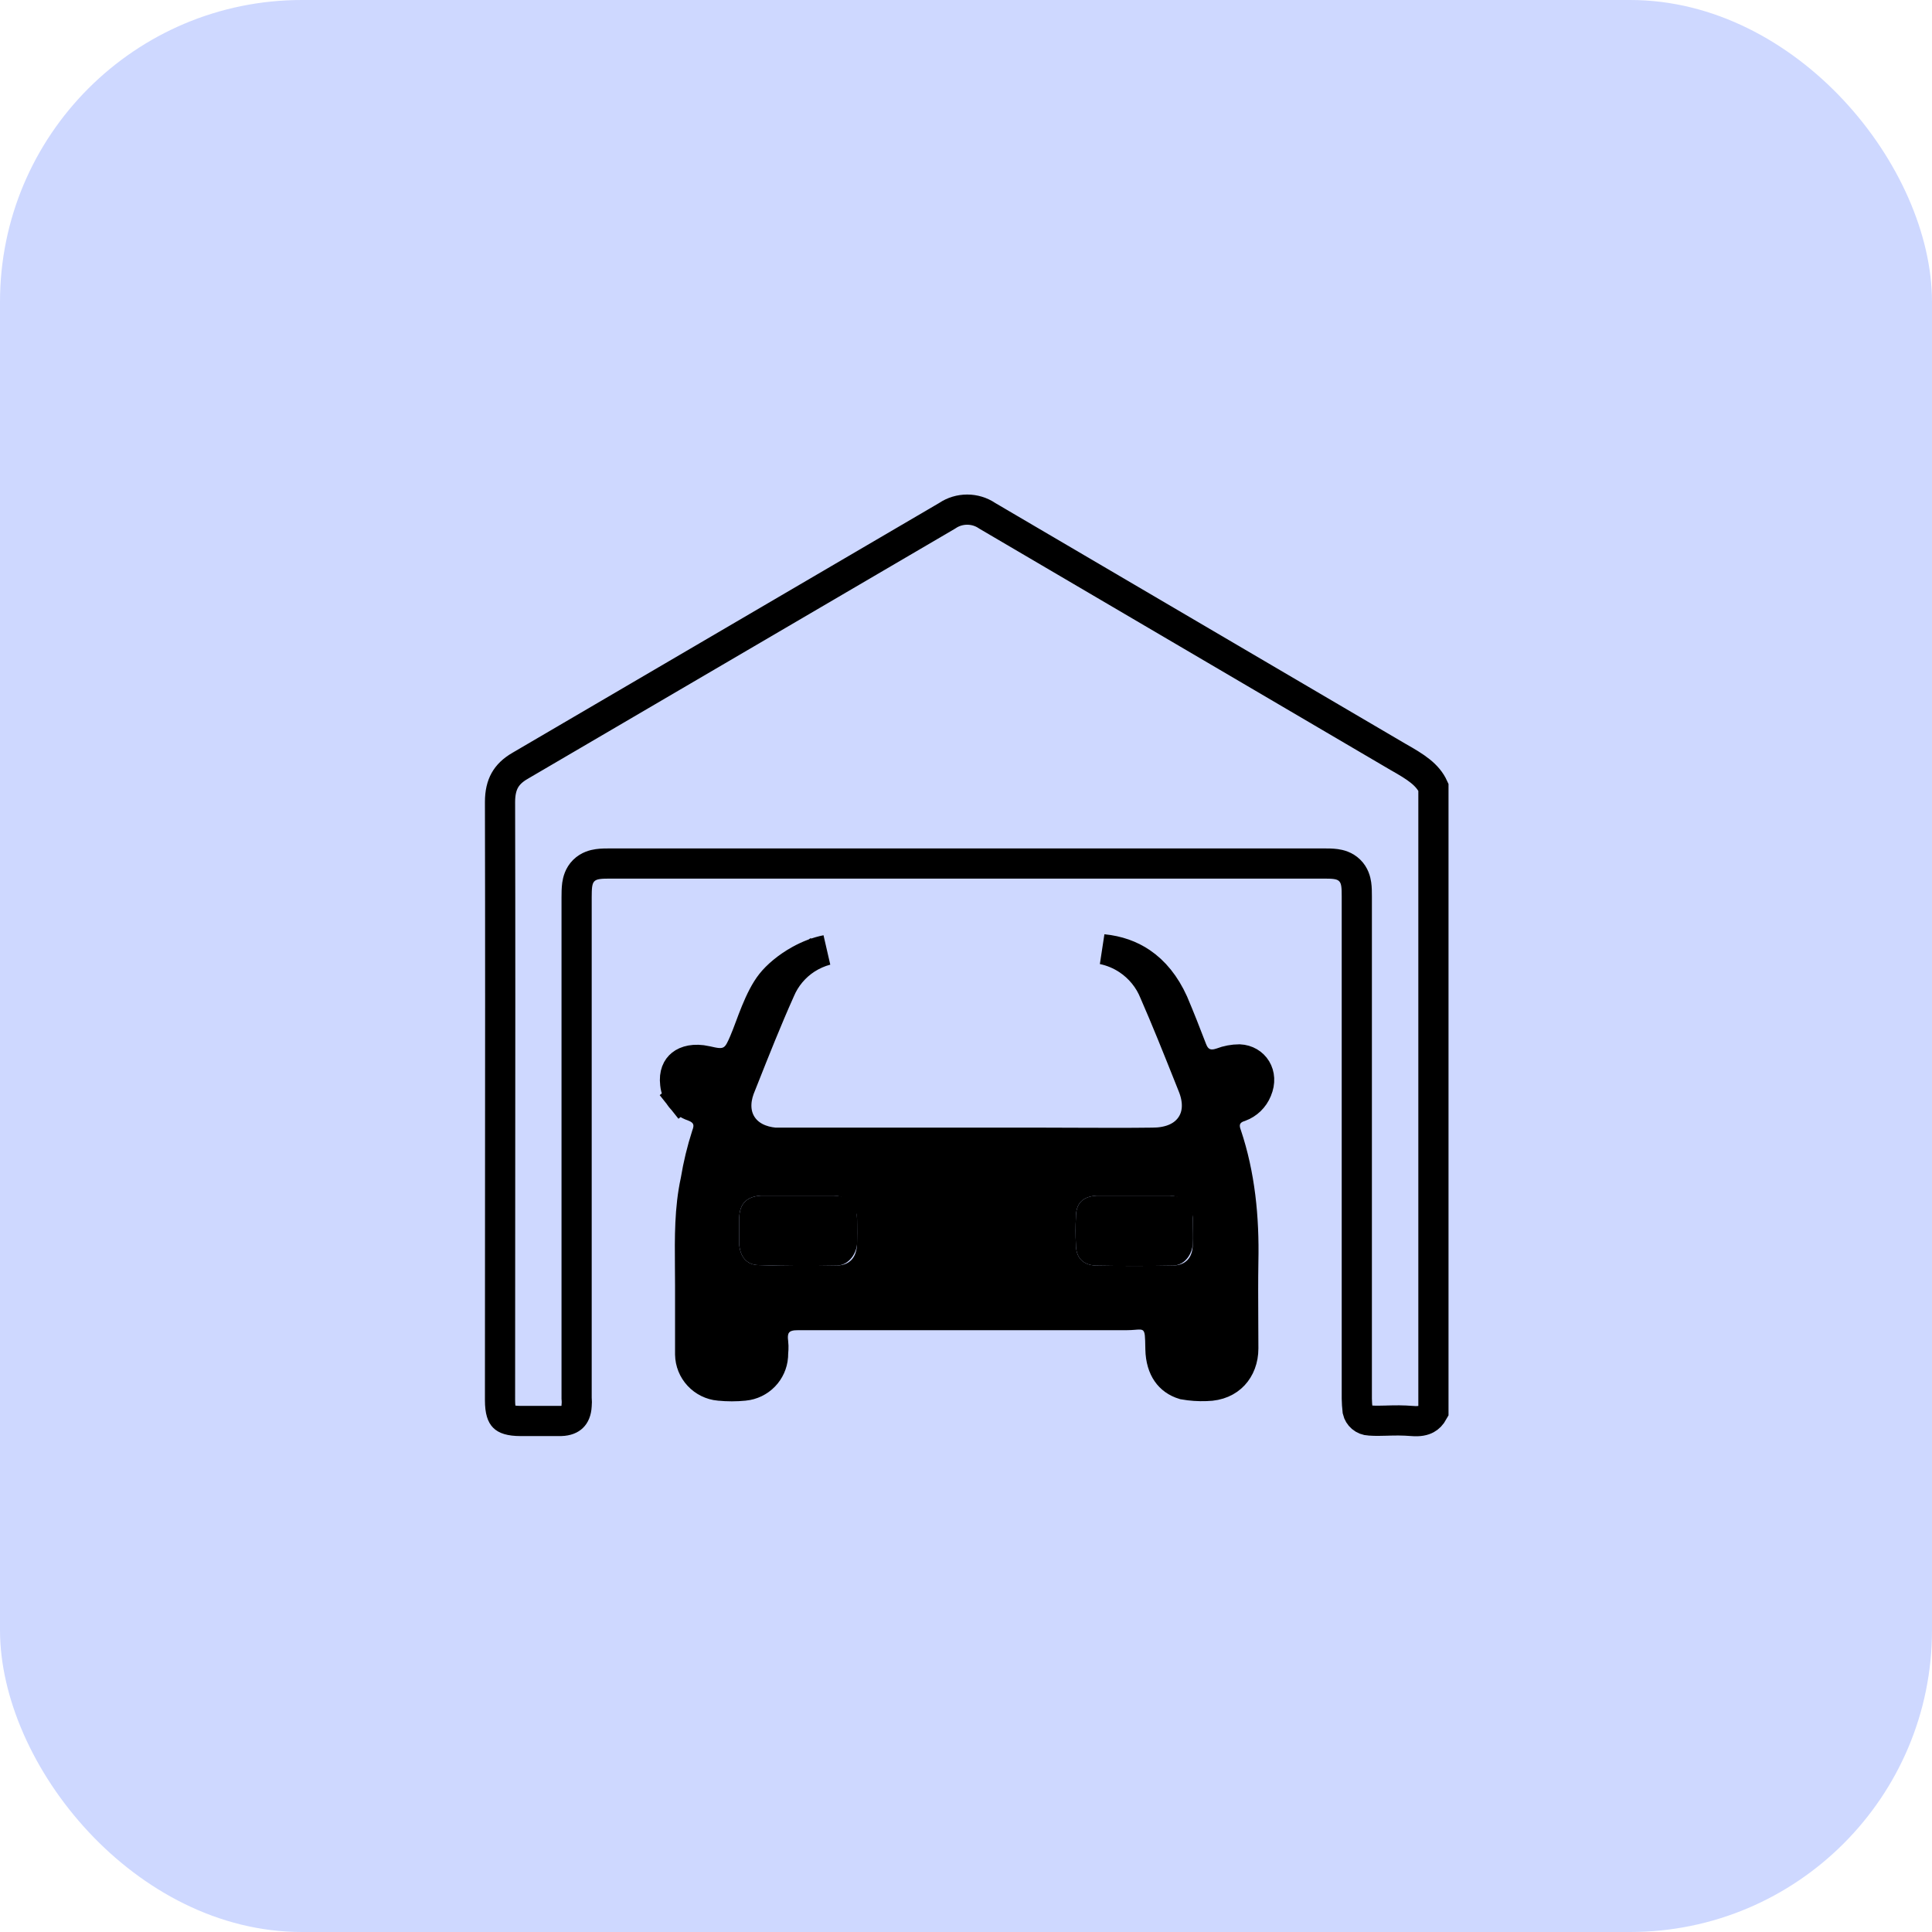 <svg width="64" height="64" viewBox="0 0 64 64" fill="none" xmlns="http://www.w3.org/2000/svg">
<rect width="64" height="64" rx="10" fill="#CED8FF"/>
<g clip-path="url(#clip0_347_835)">
<path d="M45.385 47.057L45.376 47.056L45.367 47.056C45.272 47.053 45.181 47.017 45.109 46.956C45.041 46.898 44.993 46.82 44.973 46.734C44.958 46.583 44.946 46.457 44.946 46.334V29.692C44.946 29.559 44.945 29.416 44.927 29.293C44.909 29.168 44.863 28.983 44.708 28.832C44.556 28.683 44.371 28.64 44.248 28.623C44.124 28.606 43.981 28.605 43.843 28.605H20.22C20.079 28.605 19.932 28.606 19.805 28.624C19.678 28.642 19.491 28.687 19.337 28.84C19.183 28.994 19.139 29.181 19.12 29.309C19.103 29.435 19.101 29.583 19.101 29.723V46.303V46.323L19.103 46.344C19.109 46.411 19.109 46.479 19.103 46.546L19.102 46.554L19.102 46.562C19.091 46.768 19.028 46.88 18.964 46.942C18.902 47.004 18.788 47.065 18.579 47.072H17.253C16.871 47.072 16.74 46.994 16.691 46.944C16.641 46.895 16.564 46.764 16.564 46.382C16.564 44.183 16.565 41.983 16.567 39.781C16.57 35.376 16.574 30.967 16.564 26.566C16.564 26.258 16.622 26.029 16.722 25.85C16.821 25.673 16.979 25.511 17.233 25.366L17.233 25.366L17.236 25.364L31.356 17.098L31.369 17.09L31.382 17.082C31.576 16.951 31.805 16.882 32.04 16.882C32.274 16.882 32.503 16.951 32.697 17.082L32.71 17.09L32.723 17.098L46.319 25.078L46.319 25.078L46.325 25.081C46.9 25.407 47.29 25.653 47.484 26.079V46.758C47.411 46.892 47.332 46.963 47.256 47.004C47.16 47.057 47.015 47.092 46.787 47.073C46.466 47.047 46.211 47.052 45.987 47.058C45.968 47.059 45.95 47.059 45.931 47.06C45.732 47.065 45.569 47.07 45.385 47.057Z" stroke="black"/>
<path d="M23.041 39.126L23.044 39.114L23.046 39.101C23.129 38.596 23.249 38.098 23.406 37.611C23.424 37.562 23.447 37.494 23.459 37.42C23.474 37.337 23.481 37.216 23.435 37.084C23.339 36.805 23.09 36.696 22.97 36.65L22.96 36.646L22.951 36.643C22.793 36.59 22.654 36.492 22.551 36.362L22.164 36.669L22.551 36.362C22.448 36.232 22.384 36.075 22.368 35.909L22.368 35.909L22.367 35.9C22.328 35.569 22.436 35.37 22.575 35.26C22.725 35.141 22.996 35.058 23.396 35.145C23.401 35.147 23.407 35.148 23.412 35.149C23.519 35.173 23.635 35.2 23.736 35.211C23.846 35.223 24.018 35.229 24.192 35.138C24.364 35.048 24.458 34.906 24.511 34.811C24.561 34.723 24.609 34.612 24.654 34.508C24.656 34.502 24.659 34.497 24.661 34.491C24.718 34.359 24.778 34.198 24.838 34.038L24.84 34.034L24.841 34.031C24.902 33.865 24.967 33.691 25.04 33.514C25.188 33.153 25.353 32.816 25.547 32.572C25.738 32.329 26.073 32.037 26.489 31.807C26.771 31.651 27.074 31.532 27.377 31.472C27.141 31.534 26.916 31.634 26.709 31.767L26.981 32.187L26.709 31.767C26.321 32.019 26.017 32.382 25.838 32.808C25.403 33.779 25.008 34.776 24.621 35.752C24.58 35.855 24.54 35.957 24.499 36.059L24.496 36.067L24.493 36.075C24.346 36.484 24.343 36.923 24.586 37.286C24.825 37.642 25.227 37.811 25.645 37.852L25.669 37.854H25.694H32.024H34.451C34.858 37.854 35.27 37.856 35.683 37.858C36.515 37.861 37.354 37.865 38.183 37.854C38.668 37.854 39.145 37.71 39.429 37.323C39.721 36.925 39.696 36.427 39.516 35.979C39.465 35.85 39.413 35.722 39.362 35.593C39.002 34.691 38.635 33.772 38.244 32.878C38.067 32.435 37.76 32.057 37.363 31.792C37.111 31.624 36.83 31.507 36.536 31.446C37.033 31.495 37.455 31.648 37.809 31.888C38.237 32.178 38.594 32.613 38.864 33.208C39.082 33.722 39.285 34.238 39.489 34.772L39.489 34.772L39.492 34.779C39.536 34.889 39.634 35.095 39.866 35.203C40.095 35.308 40.318 35.254 40.448 35.211L40.458 35.208L40.468 35.204C40.656 35.132 40.856 35.095 41.057 35.094C41.543 35.117 41.862 35.583 41.638 36.112L41.638 36.112L41.635 36.12C41.584 36.245 41.508 36.357 41.411 36.451C41.316 36.542 41.205 36.612 41.082 36.658C40.984 36.688 40.769 36.767 40.648 36.988C40.517 37.228 40.585 37.468 40.627 37.583C41.077 38.922 41.217 40.334 41.186 41.786L41.186 41.788C41.175 42.429 41.179 43.081 41.182 43.724C41.184 44.042 41.186 44.357 41.186 44.668C41.186 45.03 41.063 45.336 40.863 45.55C40.666 45.76 40.37 45.907 39.965 45.913L39.965 45.913L39.953 45.914C39.706 45.923 39.458 45.906 39.214 45.863C38.965 45.788 38.786 45.653 38.663 45.477C38.534 45.292 38.448 45.032 38.441 44.691C38.441 44.672 38.441 44.654 38.44 44.636C38.437 44.462 38.434 44.307 38.422 44.191C38.411 44.095 38.38 43.819 38.134 43.653C38.017 43.574 37.898 43.553 37.822 43.546C37.748 43.54 37.677 43.544 37.63 43.547C37.605 43.549 37.581 43.551 37.557 43.553C37.477 43.559 37.398 43.565 37.291 43.565H26.423C26.342 43.565 26.243 43.569 26.145 43.592C26.044 43.615 25.911 43.664 25.798 43.777C25.567 44.009 25.593 44.318 25.61 44.457C25.622 44.562 25.621 44.625 25.619 44.681C25.618 44.693 25.617 44.709 25.616 44.728C25.612 44.78 25.607 44.858 25.606 44.934C25.587 45.178 25.483 45.408 25.313 45.584C25.14 45.763 24.908 45.875 24.66 45.9L24.659 45.9C24.382 45.928 24.102 45.928 23.825 45.9L23.825 45.9L23.82 45.9C23.561 45.876 23.32 45.757 23.143 45.566C22.967 45.377 22.867 45.129 22.862 44.87V42.59C22.862 42.382 22.86 42.177 22.858 41.974C22.85 40.98 22.842 40.045 23.041 39.126ZM25.202 39.107H25.184L25.167 39.108C24.87 39.129 24.56 39.216 24.325 39.452C24.086 39.691 23.999 40.005 23.988 40.32L23.988 40.329V40.337V41.225V41.245L23.989 41.264C24.011 41.545 24.102 41.834 24.308 42.059C24.521 42.291 24.811 42.405 25.128 42.408C26.01 42.44 26.873 42.439 27.733 42.423L27.734 42.423L27.743 42.423C28.054 42.412 28.357 42.309 28.581 42.065C28.798 41.829 28.88 41.524 28.89 41.227C28.901 40.919 28.897 40.746 28.894 40.588C28.892 40.516 28.891 40.446 28.891 40.369C28.891 40.105 28.788 39.808 28.593 39.57C28.387 39.318 28.066 39.12 27.644 39.107L27.637 39.107H27.629H26.423H25.202ZM36.323 39.107H36.306L36.289 39.108C35.992 39.129 35.682 39.216 35.45 39.456C35.219 39.695 35.143 40.006 35.141 40.307C35.125 40.618 35.125 40.929 35.141 41.24C35.144 41.532 35.222 41.835 35.442 42.07C35.668 42.312 35.976 42.412 36.289 42.423L36.289 42.423L36.298 42.423C37.145 42.439 38.008 42.439 38.871 42.423L38.871 42.423L38.88 42.423C39.191 42.412 39.496 42.309 39.719 42.062C39.937 41.82 40.012 41.51 40.012 41.21V41.207V41.204V41.202V41.199V41.197V41.194V41.191V41.189V41.187V41.184V41.181V41.179V41.176V41.174V41.171V41.169V41.166V41.164V41.161V41.159V41.157V41.154V41.152V41.149V41.147V41.144V41.142V41.14V41.137V41.135V41.132V41.13V41.128V41.125V41.123V41.121V41.118V41.116V41.114V41.111V41.109V41.107V41.104V41.102V41.1V41.097V41.095V41.093V41.091V41.089V41.086V41.084V41.082V41.08V41.077V41.075V41.073V41.071V41.069V41.066V41.064V41.062V41.06V41.058V41.056V41.053V41.051V41.049V41.047V41.045V41.043V41.041V41.038V41.036V41.034V41.032V41.03V41.028V41.026V41.024V41.022V41.02V41.018V41.016V41.014V41.011V41.01V41.008V41.005V41.003V41.001V40.999V40.997V40.995V40.993V40.992V40.989V40.988V40.986V40.984V40.982V40.98V40.978V40.976V40.974V40.972V40.97V40.968V40.966V40.964V40.962V40.961V40.959V40.957V40.955V40.953V40.951V40.949V40.947V40.946V40.944V40.942V40.94V40.938V40.936V40.935V40.933V40.931V40.929V40.927V40.925V40.924V40.922V40.92V40.918V40.917V40.915V40.913V40.911V40.91V40.908V40.906V40.904V40.903V40.901V40.899V40.897V40.896V40.894V40.892V40.891V40.889V40.887V40.885V40.884V40.882V40.88V40.879V40.877V40.875V40.874V40.872V40.87V40.869V40.867V40.865V40.864V40.862V40.86V40.859V40.857V40.855V40.854V40.852V40.851V40.849V40.847V40.846V40.844V40.843V40.841V40.839V40.838V40.836V40.835V40.833V40.831V40.83V40.828V40.827V40.825V40.824V40.822V40.821V40.819V40.817V40.816V40.814V40.813V40.811V40.81V40.808V40.807V40.805V40.804V40.802V40.801V40.799V40.798V40.796V40.795V40.793V40.792V40.79V40.789V40.787V40.786V40.784V40.783V40.781V40.78V40.778V40.777V40.775V40.774V40.772V40.771V40.77V40.768V40.767V40.765V40.764V40.762V40.761V40.759V40.758V40.757V40.755V40.754V40.752V40.751V40.749V40.748V40.746V40.745V40.744V40.742V40.741V40.739V40.738V40.737V40.735V40.734V40.733V40.731V40.73V40.728V40.727V40.725V40.724V40.723V40.721V40.72V40.719V40.717V40.716V40.714V40.713V40.712V40.71V40.709V40.708V40.706V40.705V40.703V40.702V40.701V40.699V40.698V40.697V40.695V40.694V40.693V40.691V40.69V40.688V40.687V40.686V40.684V40.683V40.682V40.681V40.679V40.678V40.676V40.675V40.674V40.672V40.671V40.67V40.668V40.667V40.666V40.664V40.663V40.662V40.66V40.659V40.658V40.656V40.655V40.654V40.652V40.651V40.65V40.648V40.647V40.646V40.645V40.643V40.642V40.641V40.639V40.638V40.636V40.635V40.634V40.633V40.631V40.63V40.629V40.627V40.626V40.625V40.623V40.622V40.621V40.619V40.618V40.617V40.615V40.614V40.613V40.611V40.61V40.609V40.607V40.606V40.605V40.603V40.602V40.601V40.599V40.598V40.597V40.596V40.594V40.593V40.592V40.59V40.589V40.587V40.586V40.585V40.584V40.582V40.581V40.58V40.578V40.577V40.576V40.574V40.573V40.572V40.57V40.569V40.568V40.566V40.565V40.563V40.562V40.561V40.559V40.558V40.557V40.555V40.554V40.553V40.551V40.55V40.549V40.547V40.546V40.545V40.543V40.542V40.541V40.539V40.538V40.536V40.535V40.534V40.532V40.531V40.529V40.528V40.527V40.525V40.524V40.523V40.521V40.52V40.519V40.517V40.516V40.514V40.513V40.511V40.51V40.509V40.507V40.506V40.505V40.503V40.502V40.5V40.499V40.497V40.496V40.495V40.493V40.492V40.49V40.489V40.487V40.486V40.485V40.483V40.482V40.48V40.479V40.477V40.476V40.474V40.473V40.472V40.47V40.469V40.467V40.466V40.464V40.463V40.461V40.46V40.458V40.457V40.455V40.454V40.452V40.451V40.449V40.448V40.446V40.445V40.443V40.442V40.44V40.439V40.437V40.436V40.434V40.433V40.431V40.43V40.428V40.427V40.425V40.423V40.422V40.42V40.419V40.417V40.416V40.414V40.413V40.411V40.409V40.408V40.406V40.405V40.403V40.401V40.4V40.398V40.397V40.395V40.393V40.392V40.39V40.389V40.387V40.385V40.384V40.382V40.38V40.379V40.377V40.375V40.374V40.372V40.37V40.369C40.012 40.113 39.919 39.816 39.723 39.573C39.515 39.315 39.192 39.12 38.765 39.107L38.758 39.107H38.751H37.577H36.323Z" fill="black" stroke="black"/>
<path d="M26.423 39.607H27.629C28.153 39.623 28.375 39.845 28.391 40.369C28.407 40.892 28.407 40.94 28.391 41.21C28.375 41.48 28.153 41.908 27.724 41.924C26.868 41.94 26.011 41.94 25.138 41.908C24.742 41.908 24.52 41.638 24.488 41.226V40.337C24.504 39.861 24.742 39.639 25.202 39.607H26.423Z" fill="black"/>
<path d="M37.576 39.607H38.75C39.29 39.623 39.512 39.845 39.512 40.369C39.512 40.892 39.528 40.924 39.512 41.21C39.496 41.495 39.29 41.908 38.861 41.924C38.005 41.94 37.148 41.94 36.307 41.924C35.863 41.908 35.641 41.654 35.641 41.226C35.625 40.924 35.625 40.623 35.641 40.321C35.641 39.861 35.863 39.639 36.323 39.607H37.576Z" fill="black"/>
</g>
<defs>
<clipPath id="clip0_347_835">
<rect width="32" height="32" fill="white" transform="translate(16 16)"/>
</clipPath>
</defs>
</svg>
